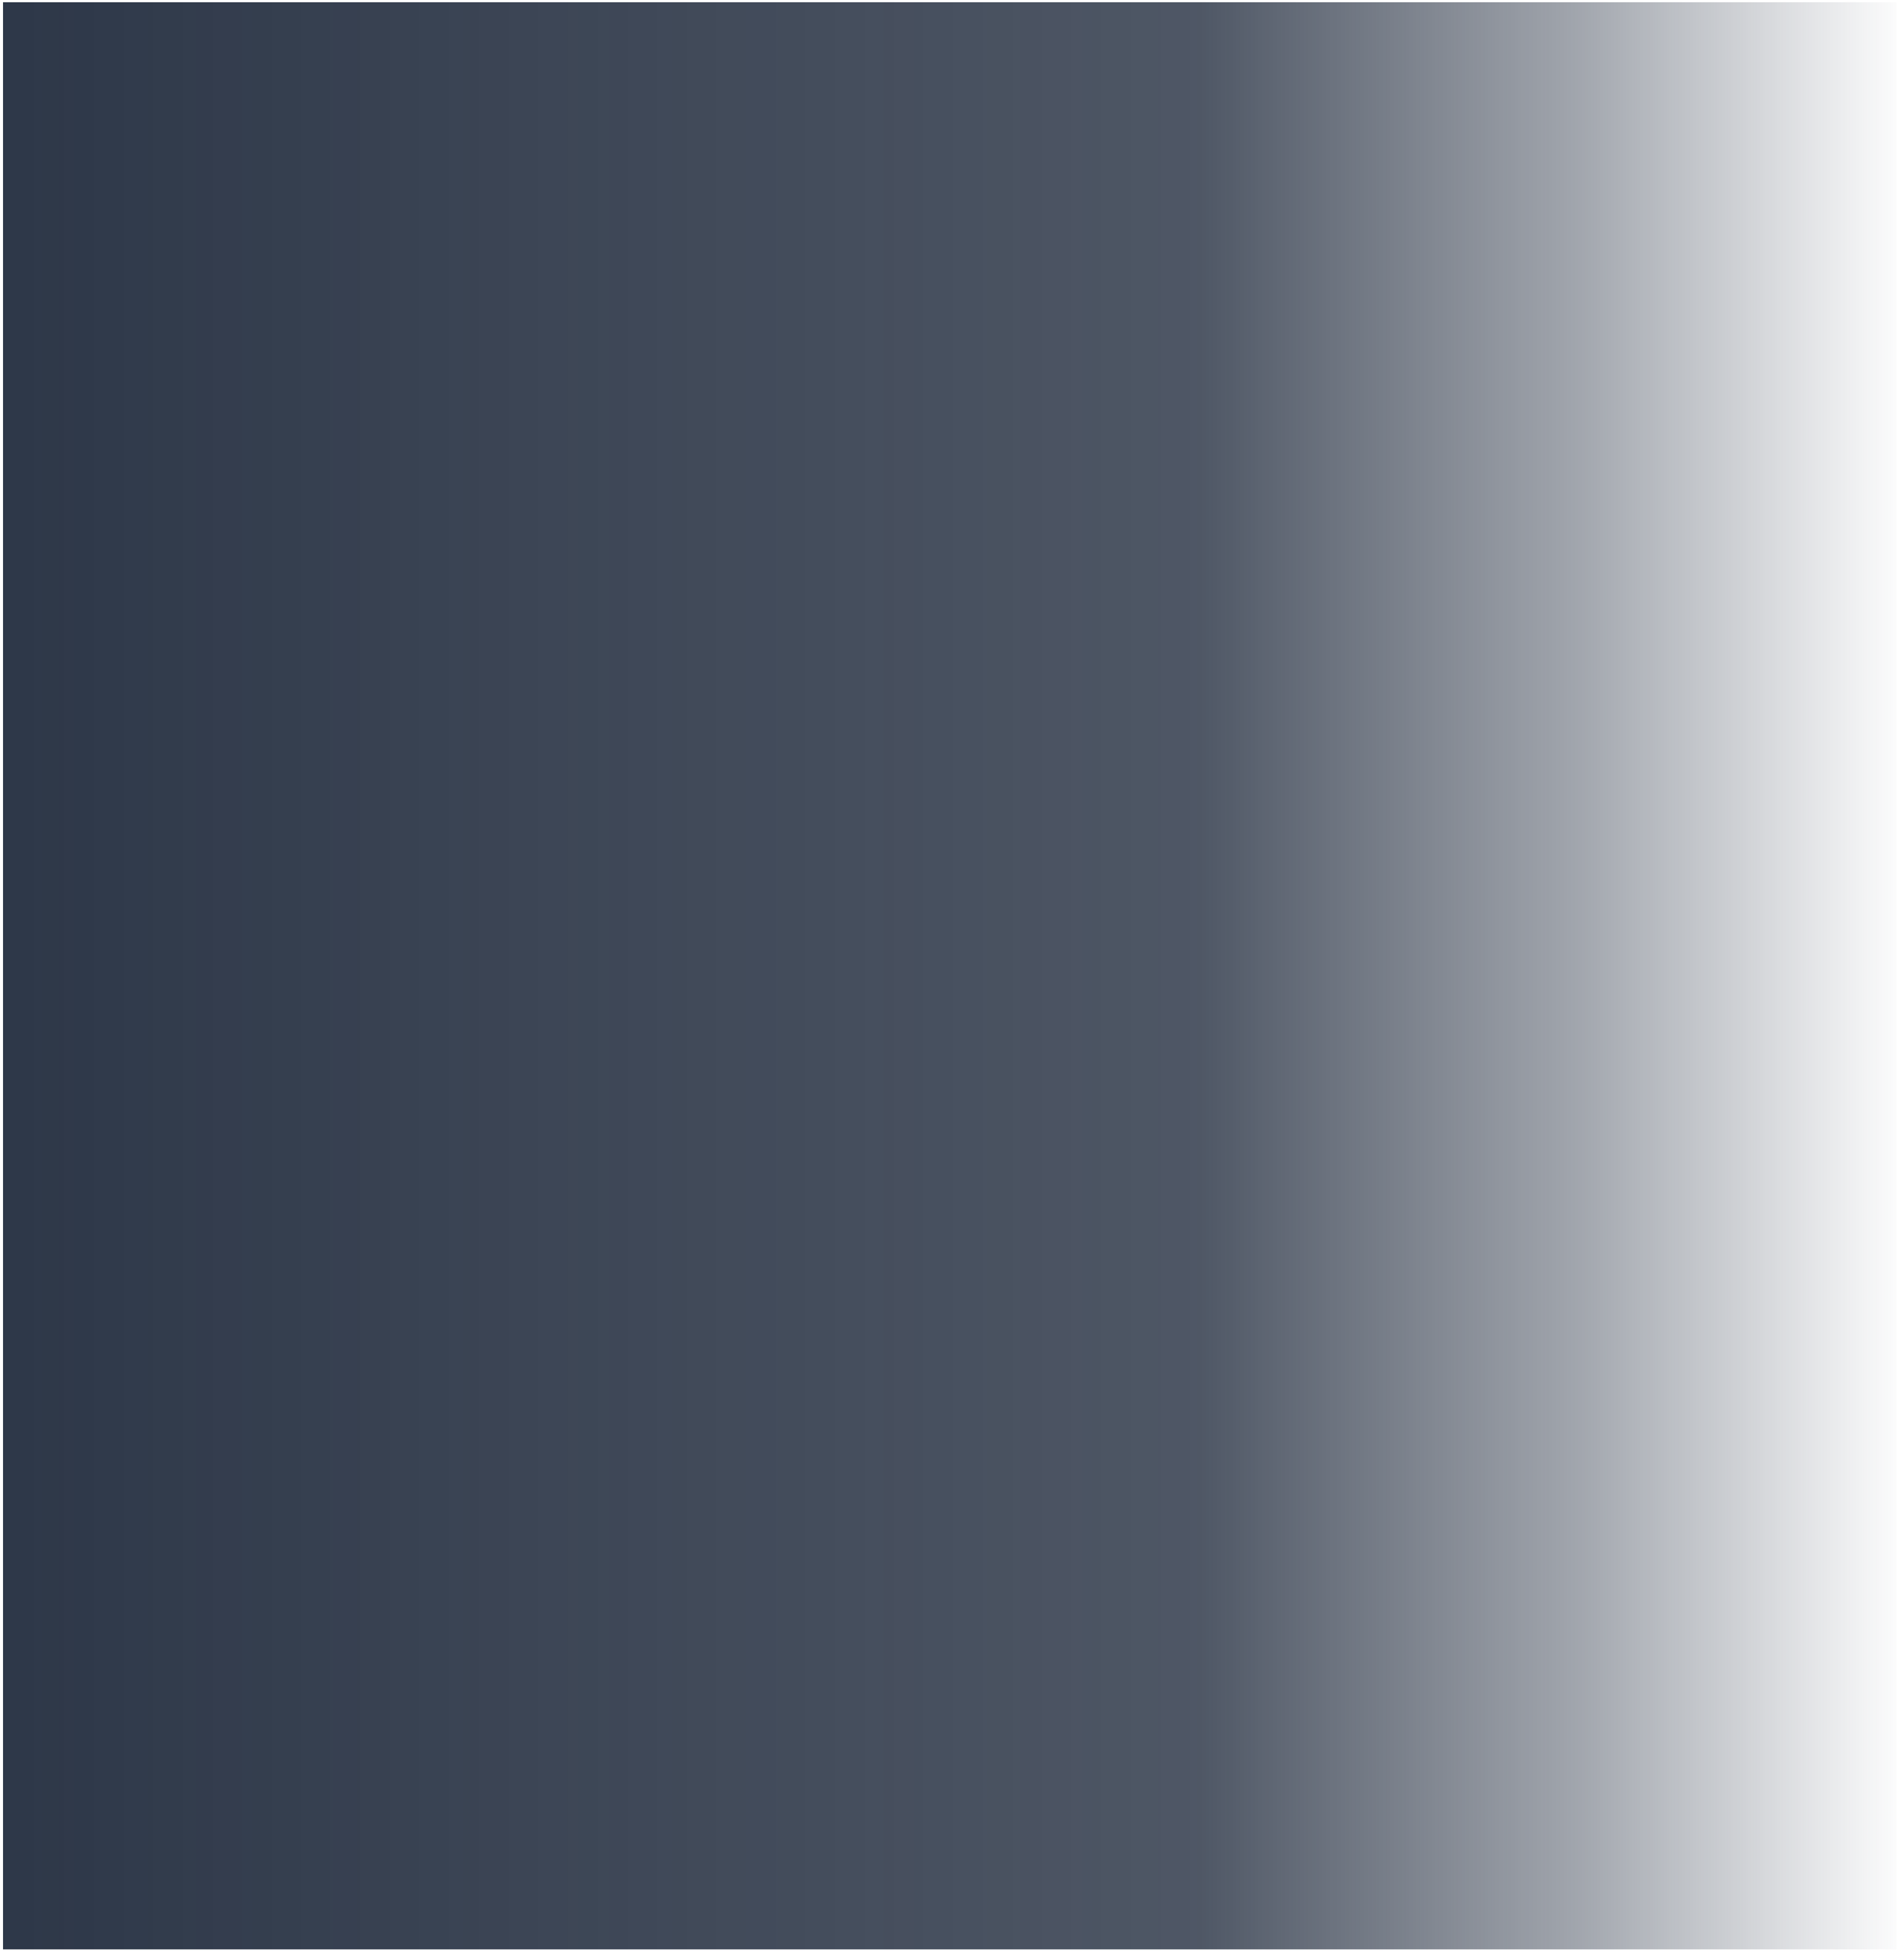 <?xml version="1.0" encoding="UTF-8" standalone="no"?><!DOCTYPE svg PUBLIC "-//W3C//DTD SVG 1.1//EN" "http://www.w3.org/Graphics/SVG/1.1/DTD/svg11.dtd"><svg width="100%" height="100%" viewBox="0 0 257 264" version="1.1" xmlns="http://www.w3.org/2000/svg" xmlns:xlink="http://www.w3.org/1999/xlink" xml:space="preserve" xmlns:serif="http://www.serif.com/" style="fill-rule:evenodd;clip-rule:evenodd;stroke-linejoin:round;stroke-miterlimit:2;"><rect id="Separator" x="0.408" y="0.3" width="255.6" height="262.8" style="fill:url(#_Linear1);"/><defs><linearGradient id="_Linear1" x1="0" y1="0" x2="1" y2="0" gradientUnits="userSpaceOnUse" gradientTransform="matrix(255.6,0,0,262.8,0.408,131.7)"><stop offset="0" style="stop-color:#2d3748;stop-opacity:1"/><stop offset="0.63" style="stop-color:#2d3748;stop-opacity:0.84"/><stop offset="0.83" style="stop-color:#2d3748;stop-opacity:0.44"/><stop offset="1" style="stop-color:#2d3748;stop-opacity:0"/></linearGradient></defs></svg>